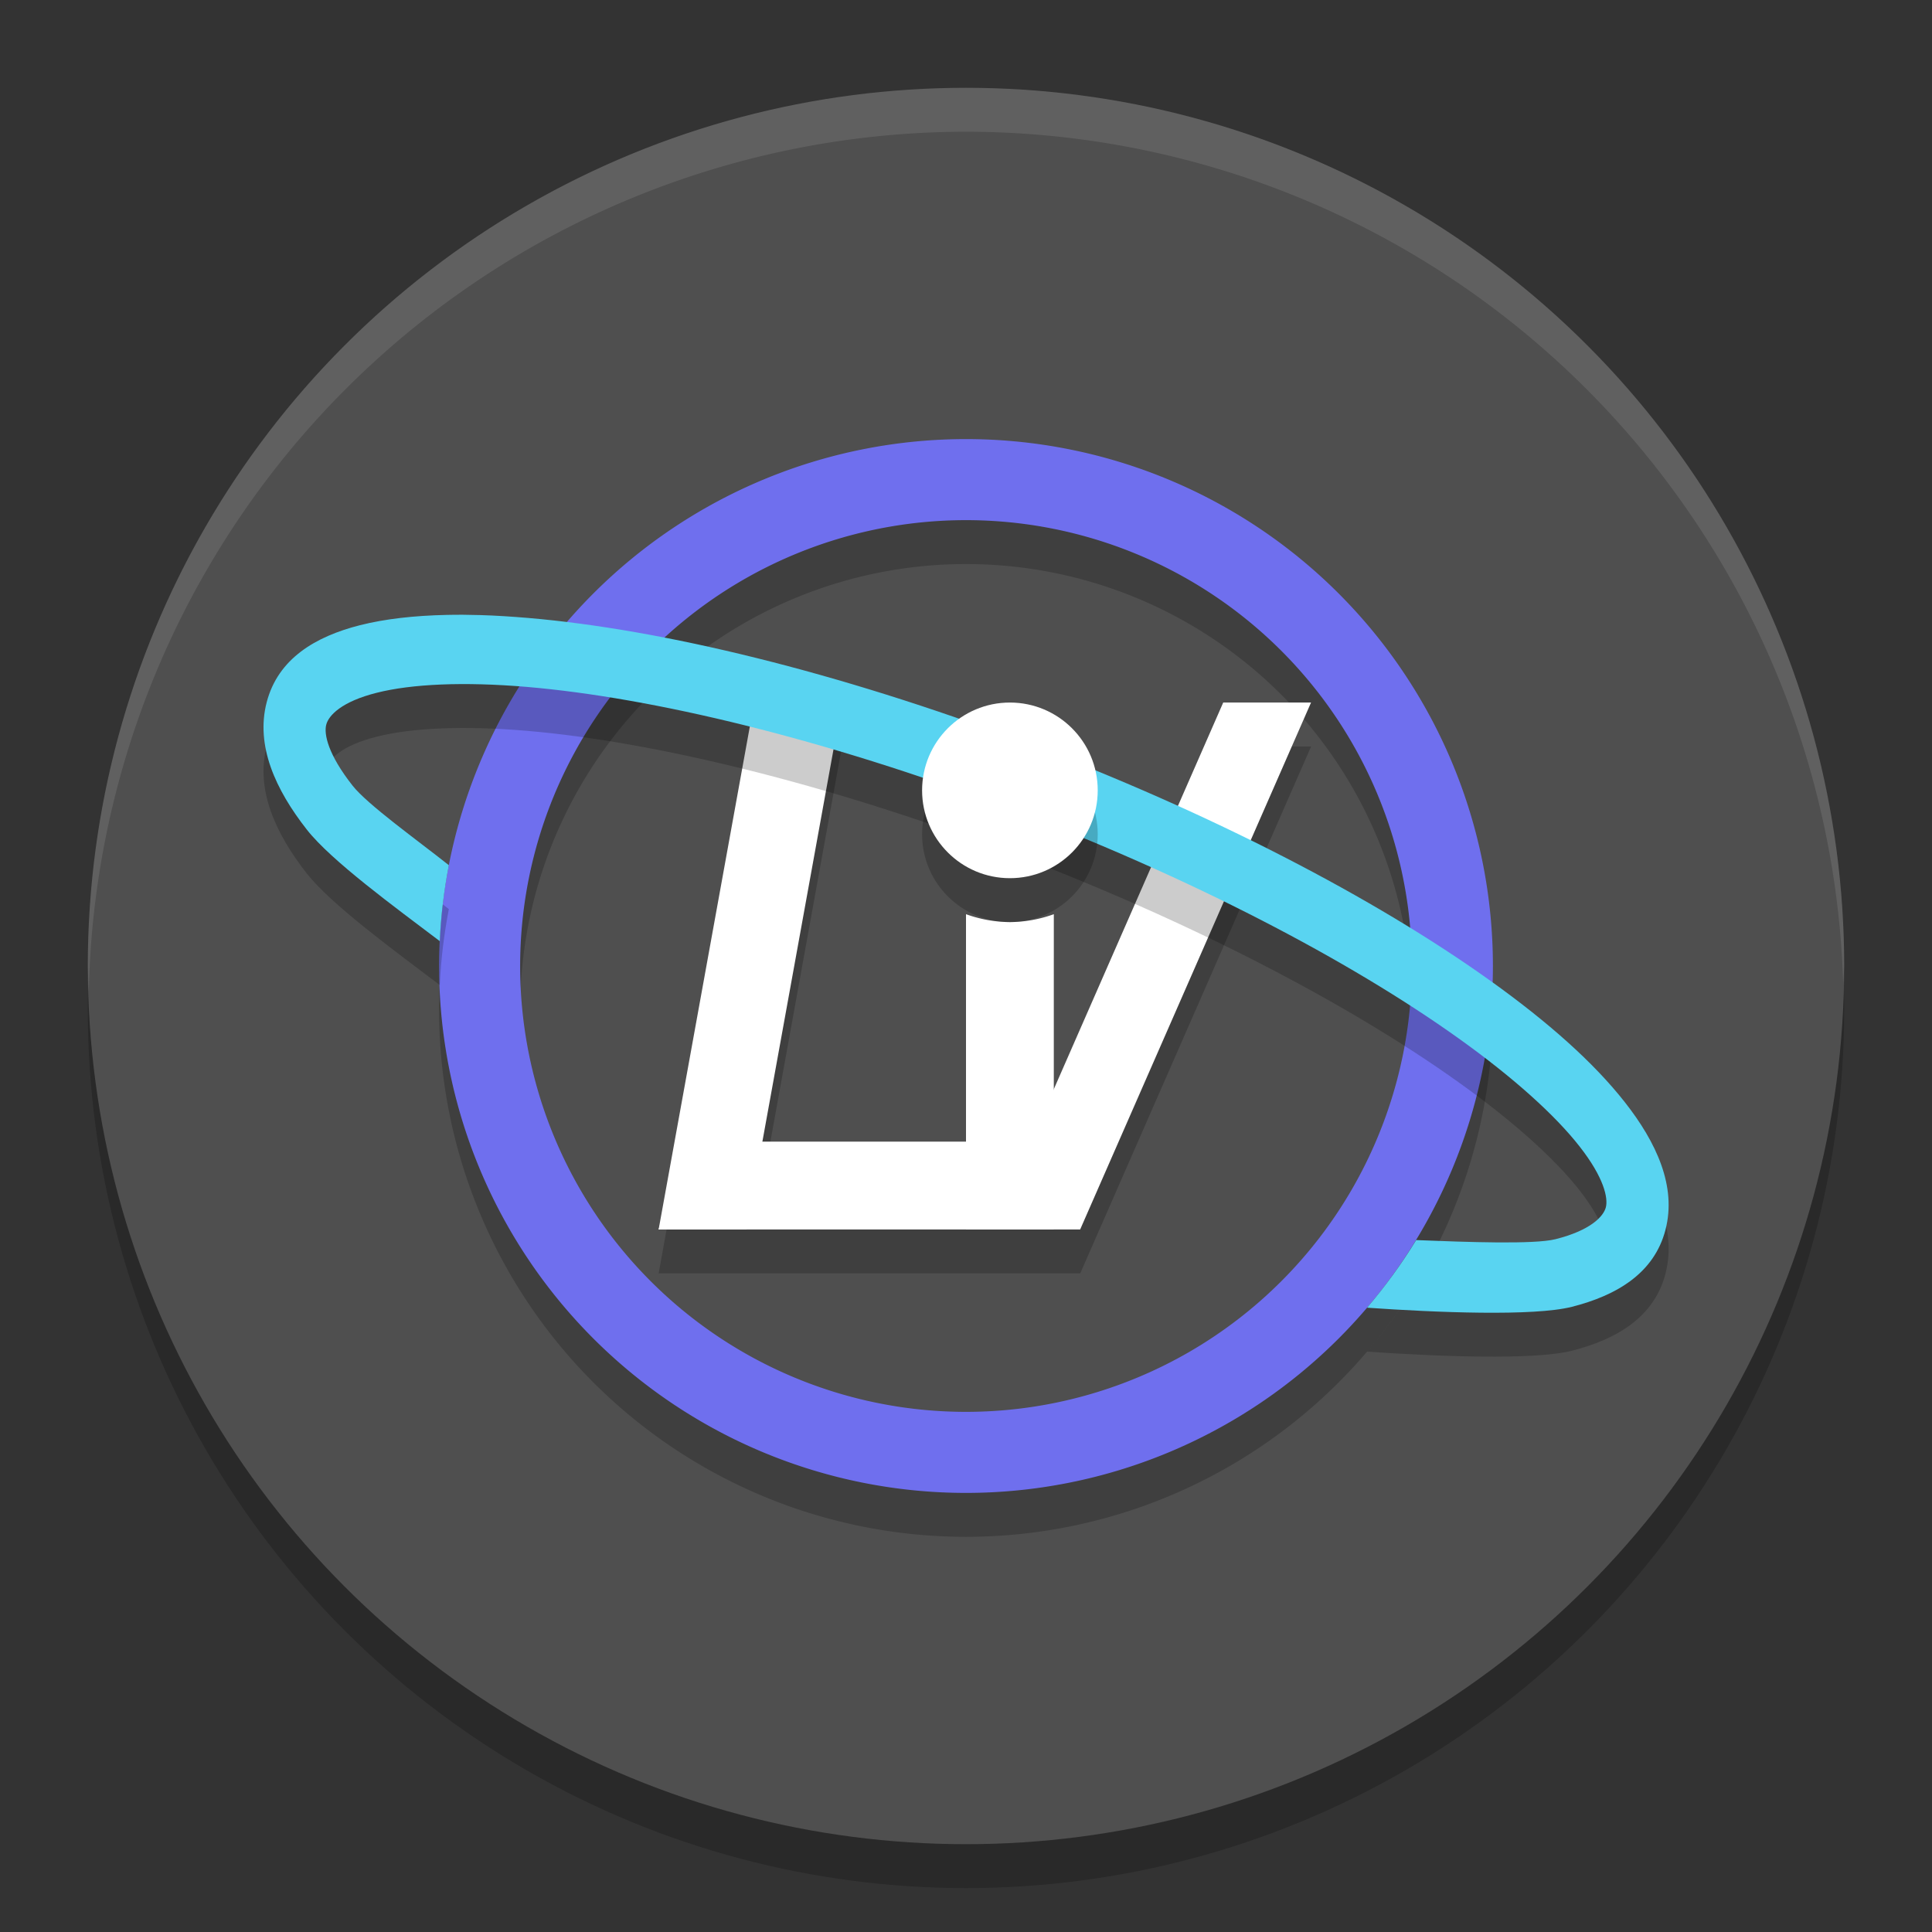 <svg xmlns="http://www.w3.org/2000/svg" width="22" height="22" version="1.1">
 <rect width="100%" height="100%" fill="#333333" stroke="none"/>
 <circle style="opacity:0.2" cx="11" cy="11.5" r="10"/>
 <circle style="fill:#4f4f4f" cx="11" cy="11" r="10"/>
 <path style="opacity:0.2" d="M 8.588,8.5 7.5,14.5 h 1 3.473 H 12 12.301 l 2.629,-6 h -1 L 12,12.904 V 10.91 A 1.5,1.5 0 0 1 11.5,11 1.5,1.5 0 0 1 11,10.91 V 13.5 H 8.682 l 0.906,-5 z"/>
 <path style="opacity:0.2" d="m 11,5.5 a 6,6 0 0 0 -6,6 6,6 0 0 0 6,6 6,6 0 0 0 6,-6 6,6 0 0 0 -6,-6 z m 0,0.923 A 5.077,5.077 0 0 1 16.077,11.5 5.077,5.077 0 0 1 11,16.577 5.077,5.077 0 0 1 5.923,11.5 5.077,5.077 0 0 1 11,6.423 Z"/>
 <path style="fill:#ffffff" d="M 8.588,8 H 9.588 L 8.5,14 h -1 z"/>
 <path style="opacity:0.1;fill:#ffffff" d="M 11,1 A 10,10 0 0 0 1,11 10,10 0 0 0 1.011,11.291 10,10 0 0 1 11,1.5 10,10 0 0 1 20.989,11.209 10,10 0 0 0 21,11 10,10 0 0 0 11,1 Z"/>
 <path style="fill:#ffffff" d="m 11.974,13 v 1 H 7.5 L 7.8,13 Z"/>
 <path style="fill:#6f6fee" d="m 11,5 a 6,6 0 0 0 -6,6 6,6 0 0 0 6,6 6,6 0 0 0 6,-6 6,6 0 0 0 -6,-6 z m 0,0.923 A 5.077,5.077 0 0 1 16.077,11 5.077,5.077 0 0 1 11,16.077 5.077,5.077 0 0 1 5.923,11 5.077,5.077 0 0 1 11,5.923 Z"/>
 <path style="fill:#ffffff" d="M 11,10.41 V 14 h 1 V 10.41 A 1.5,1.5 0 0 1 11.5,10.5 1.5,1.5 0 0 1 11,10.41 Z"/>
 <path style="fill:#ffffff" d="m 13.929,8 h 1 L 12.3,14 h -1 z"/>
 <path style="opacity:0.2" d="M 5.086,7.502 C 4.717,7.51 4.386,7.547 4.1,7.619 3.591,7.748 3.166,8.001 3.037,8.496 2.908,8.991 3.137,9.492 3.494,9.947 3.772,10.302 4.5,10.832 5.008,11.217 5.021,10.922 5.057,10.634 5.111,10.352 4.752,10.067 4.183,9.661 4.014,9.445 3.734,9.089 3.687,8.858 3.715,8.752 3.742,8.646 3.891,8.489 4.289,8.389 4.687,8.288 5.281,8.261 6,8.322 c 1.439,0.123 3.387,0.592 5.469,1.377 2.082,0.785 3.903,1.74 5.143,2.627 0.62,0.443 1.096,0.872 1.375,1.229 0.279,0.356 0.326,0.588 0.299,0.693 -0.028,0.106 -0.176,0.263 -0.574,0.363 -0.243,0.061 -1.007,0.033 -1.586,0.01 -0.166,0.272 -0.353,0.528 -0.559,0.77 0.788,0.055 1.896,0.1 2.332,-0.01 0.509,-0.129 0.938,-0.382 1.066,-0.877 0.129,-0.495 -0.104,-0.996 -0.461,-1.451 C 18.147,12.598 17.628,12.138 16.971,11.668 15.656,10.727 13.793,9.756 11.664,8.953 9.535,8.15 7.543,7.668 6.018,7.537 5.827,7.521 5.644,7.509 5.469,7.504 5.337,7.5 5.209,7.499 5.086,7.502 Z"/>
 <path style="fill:#59d4f1" d="M 5.086,7.002 C 4.717,7.01 4.386,7.047 4.1,7.119 3.591,7.248 3.166,7.501 3.037,7.996 2.908,8.491 3.137,8.992 3.494,9.447 3.772,9.802 4.5,10.332 5.008,10.717 5.021,10.422 5.057,10.134 5.111,9.852 4.752,9.567 4.183,9.161 4.014,8.945 3.734,8.589 3.687,8.358 3.715,8.252 3.742,8.146 3.891,7.989 4.289,7.889 4.687,7.788 5.281,7.761 6,7.822 c 1.439,0.123 3.387,0.592 5.469,1.377 2.082,0.785 3.903,1.74 5.143,2.627 0.62,0.443 1.096,0.872 1.375,1.229 0.279,0.356 0.326,0.588 0.299,0.693 -0.028,0.106 -0.176,0.263 -0.574,0.363 -0.243,0.061 -1.007,0.033 -1.586,0.01 -0.166,0.272 -0.353,0.528 -0.559,0.77 0.788,0.055 1.896,0.1 2.332,-0.01 0.509,-0.129 0.938,-0.382 1.066,-0.877 0.129,-0.495 -0.104,-0.996 -0.461,-1.451 C 18.147,12.098 17.628,11.638 16.971,11.168 15.656,10.227 13.793,9.256 11.664,8.453 9.535,7.65 7.543,7.168 6.018,7.037 5.827,7.021 5.644,7.009 5.469,7.004 5.337,7 5.209,6.999 5.086,7.002 Z"/>
 <circle style="opacity:0.2" cx="11.5" cy="9.5" r="1"/>
 <circle style="fill:#ffffff" cx="11.5" cy="9" r="1"/>
</svg>
